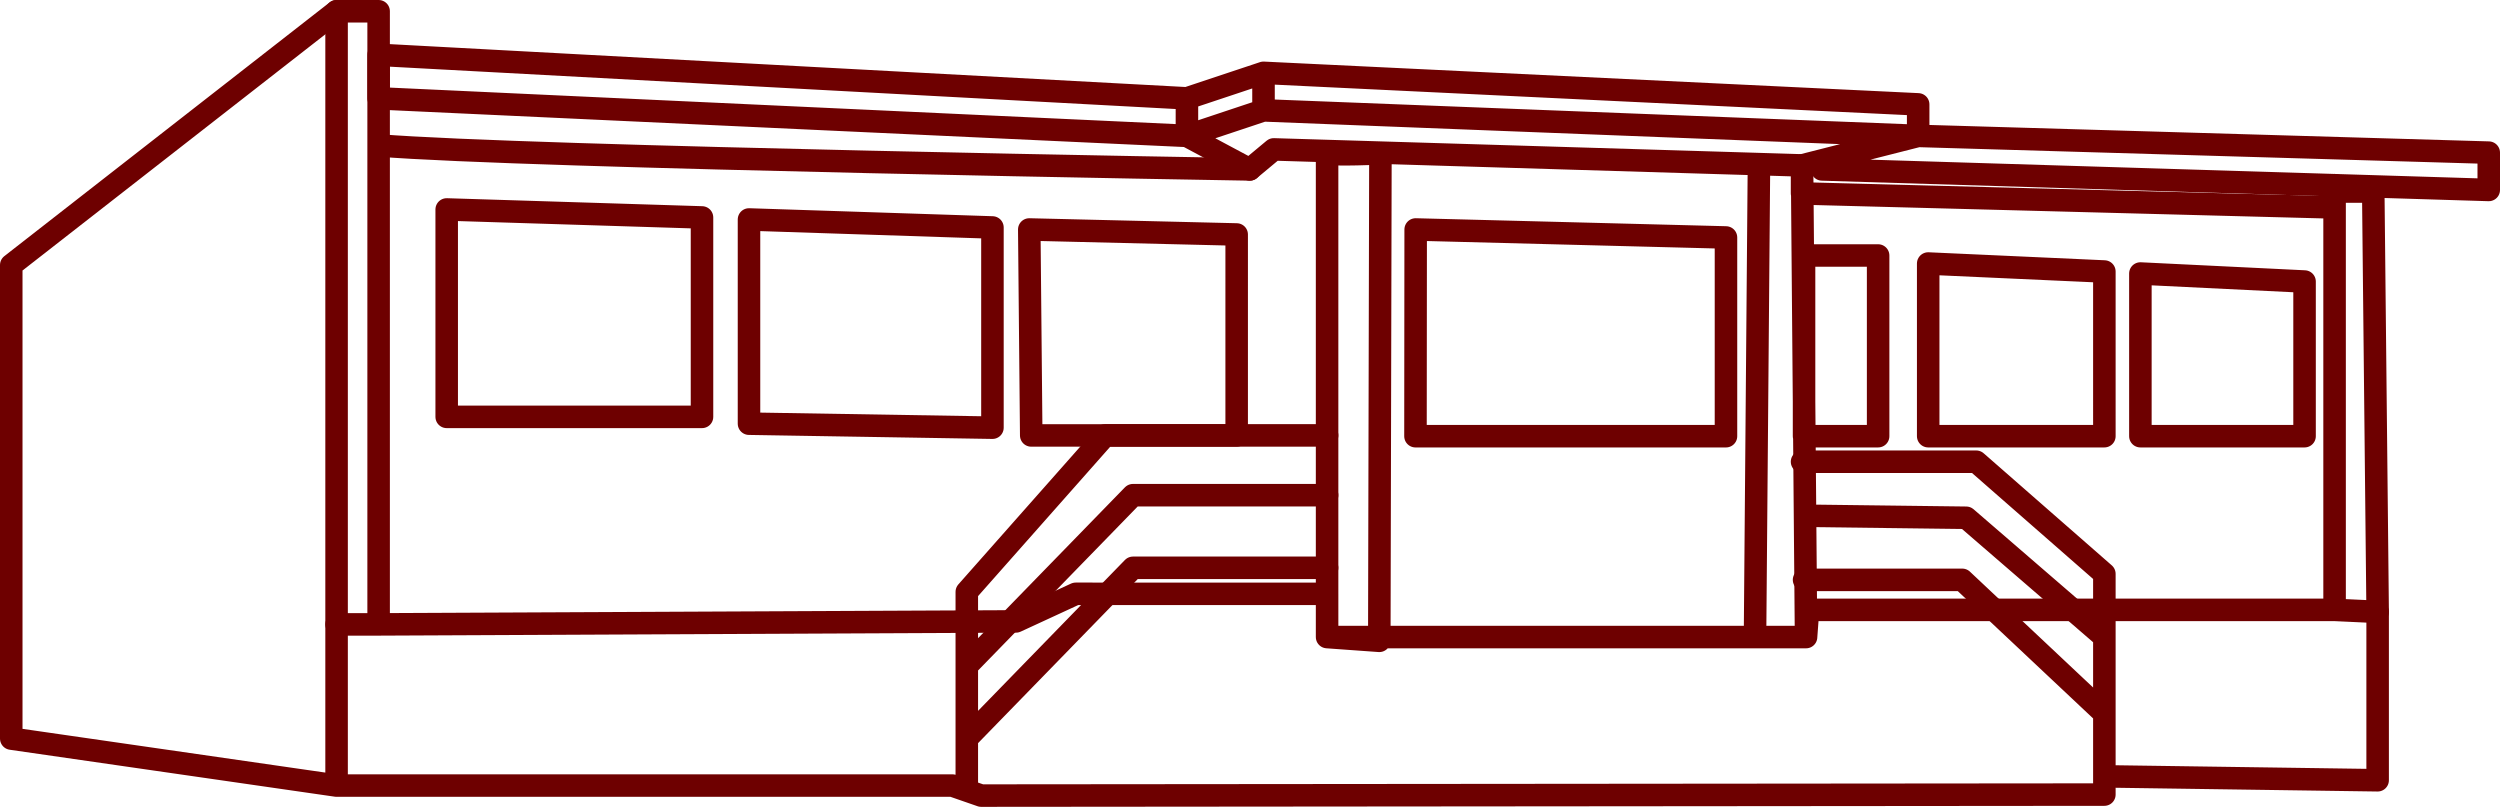 <svg xmlns="http://www.w3.org/2000/svg" xmlns:xlink="http://www.w3.org/1999/xlink" width="222.086" height="71.676" viewBox="0 0 222.086 71.676"><defs><path id="a" d="M0 0h222.086v71.676H0z"/></defs><clipPath id="b"><use xlink:href="#a" overflow="visible"/></clipPath><path clip-path="url(#b)" stroke="#6E0000" stroke-width="2" stroke-linecap="round" stroke-linejoin="round" stroke-miterlimit="10" fill="none" d="M29.9 1h3.735v54.468H29.9zM117.892 13.627c.754.178 4.737 0 4.737 0l-.1 43.3-4.638-.334V13.627zM33.635 12.916c12.983 1.067 77.384 2.134 77.384 2.134l2.136-1.778 46.93 1.423v2.49l47.306 1.244v35.747h-46.774l-.178 2.416h-42.547v-3.84H95.56l-5.305 2.45-56.62.265V12.916zM39.682 18.607l22.68.71v17.715h-22.68zM66.537 19.497l21.626.71v17.786l-21.626-.356zM91.435 20.386l.174 18.295h18.25V20.83zM125.76 20.386l-.017 18.363h27.583V21.096zM160.262 22.698h6.58v16.05h-6.58zM171.29 23.41v15.338h15.65V24.12zM190.14 24.298v14.45h14.584V25.01zM156.256 14.58l-.35 42.013h4.534l-.356-41.898zM207.76 17.018h3.067l.39 37.337-3.825-.178V16.452"/><path clip-path="url(#b)" stroke="#6E0000" stroke-width="2" stroke-linecap="round" stroke-linejoin="round" stroke-miterlimit="10" fill="none" d="M33.635 8.736l71.806 3.335V8.737L33.636 4.868zM105.44 12.07l6.804-2.267V6.47l-6.803 2.266zM112.243 9.804l58.156 2.268v-2.8L112.242 6.47zM160.085 14.694l10.314-2.622 50.687 1.488v3.314l-59.224-1.823M105.44 12.07l5.58 2.98M211.216 54.354v14.96l-24.276-.348v1.62l-99.773.09-2.564-.89H29.9v-14.32M186.94 68.967v-17.99l-11.383-9.96h-15.473M85.885 70.23V52.577L98.18 38.68h19.712M117.892 43.99h-17.244L85.885 59.156M85.885 65.61l14.764-15.168h17.242M160.44 45.818l14.228.178 12.27 10.597M160.262 51.51h14.05l12.627 11.876M29.9 1L1 23.542v42.07l28.9 4.174"/></svg>